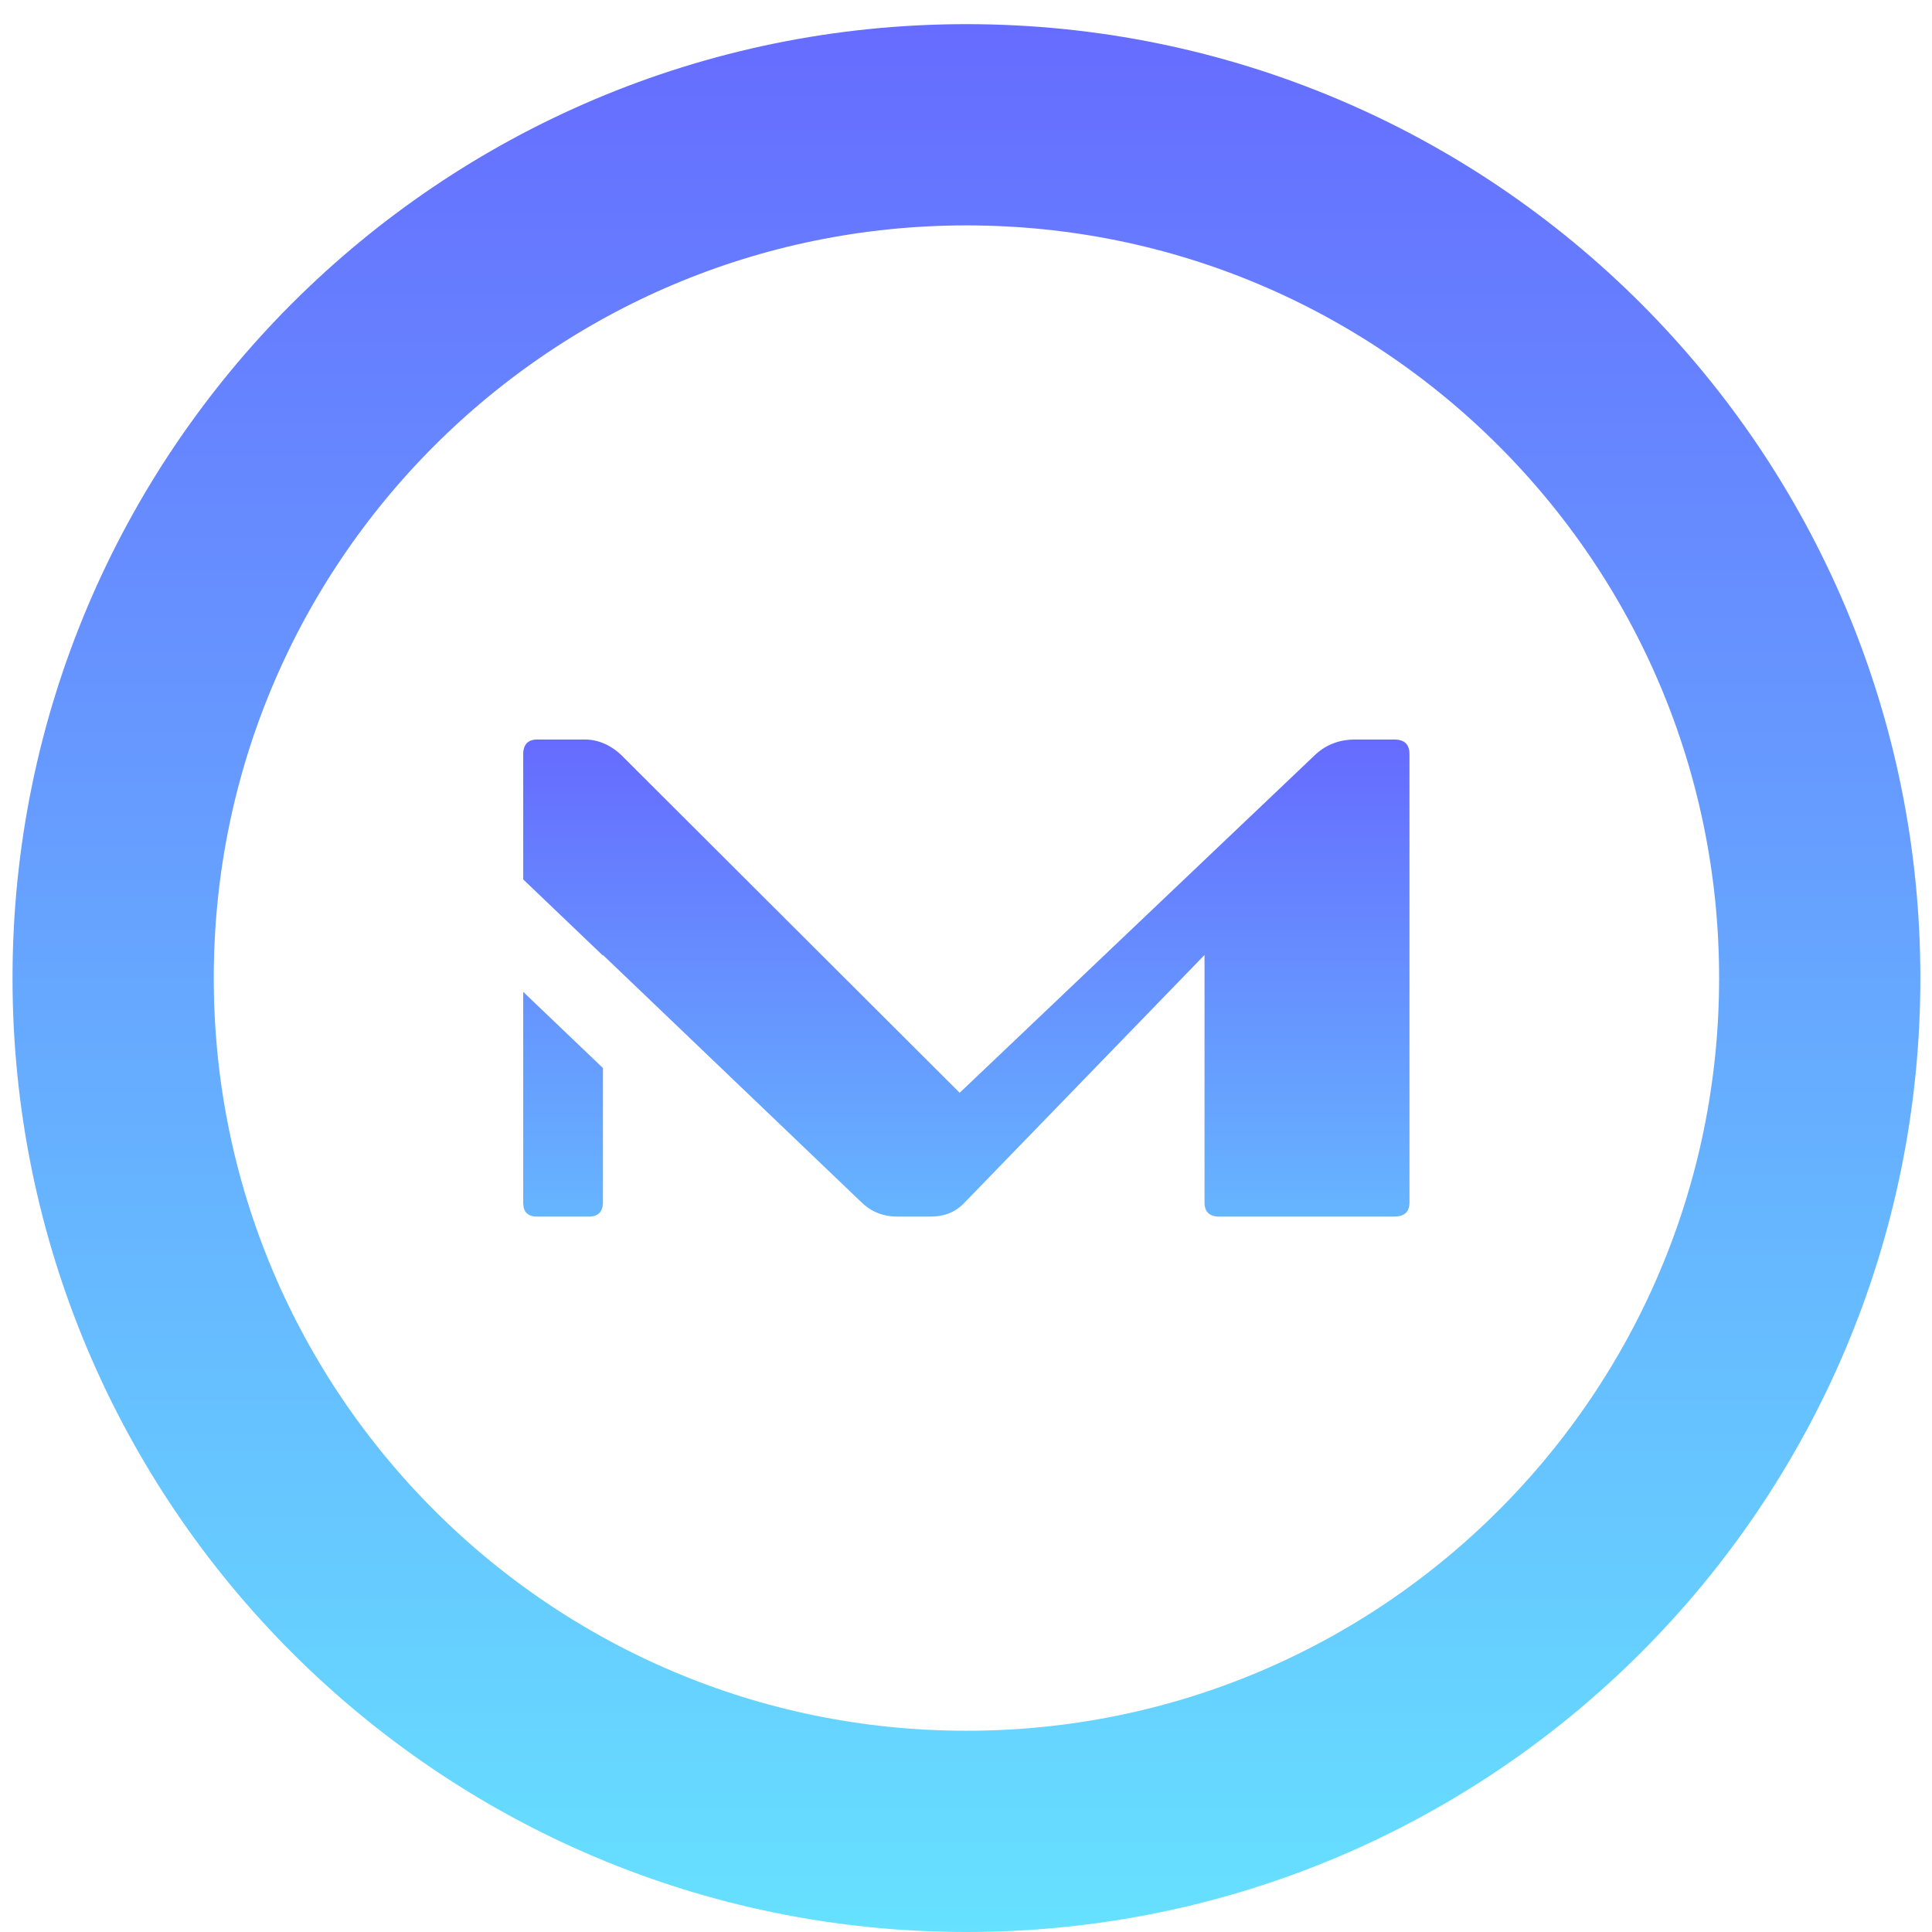 <svg width="48" height="48" viewBox="0 0 48 48" fill="none" xmlns="http://www.w3.org/2000/svg">
<path d="M45.211 24.3C45.211 36.008 35.72 45.5 24.011 45.5C12.303 45.5 2.811 36.008 2.811 24.3C2.811 12.591 12.303 3.1 24.011 3.1C35.72 3.1 45.211 12.591 45.211 24.3Z" stroke="url(#paint0_linear_13_508)" stroke-width="5"/>
<path fill-rule="evenodd" clip-rule="evenodd" d="M35.018 29.878C35.018 30.104 34.897 30.226 34.636 30.226H30.291C30.048 30.226 29.926 30.104 29.926 29.878V23.726L23.965 29.878C23.704 30.157 23.392 30.226 23.114 30.226H22.297C22.019 30.226 21.706 30.157 21.41 29.878L14.98 23.726V23.742L12.999 21.849V18.738C12.999 18.495 13.121 18.373 13.347 18.373H14.528C14.841 18.373 15.154 18.495 15.432 18.756L23.843 27.15L32.672 18.756C32.967 18.478 33.315 18.373 33.663 18.373H34.636C34.897 18.373 35.018 18.495 35.018 18.738V29.878ZM12.999 24.643V29.878C12.999 30.104 13.103 30.226 13.347 30.226H14.633C14.859 30.226 14.98 30.104 14.98 29.878V26.535L12.999 24.643Z" fill="url(#paint1_linear_13_508)"/>
<defs>
<linearGradient id="paint0_linear_13_508" x1="24.011" y1="0.6" x2="24.011" y2="48" gradientUnits="userSpaceOnUse">
<stop stop-color="#666CFF"/>
<stop offset="1" stop-color="#66E1FF"/>
</linearGradient>
<linearGradient id="paint1_linear_13_508" x1="24.009" y1="18.373" x2="24.009" y2="30.226" gradientUnits="userSpaceOnUse">
<stop stop-color="#666BFF"/>
<stop offset="1" stop-color="#66B5FF"/>
</linearGradient>
</defs>
</svg>

